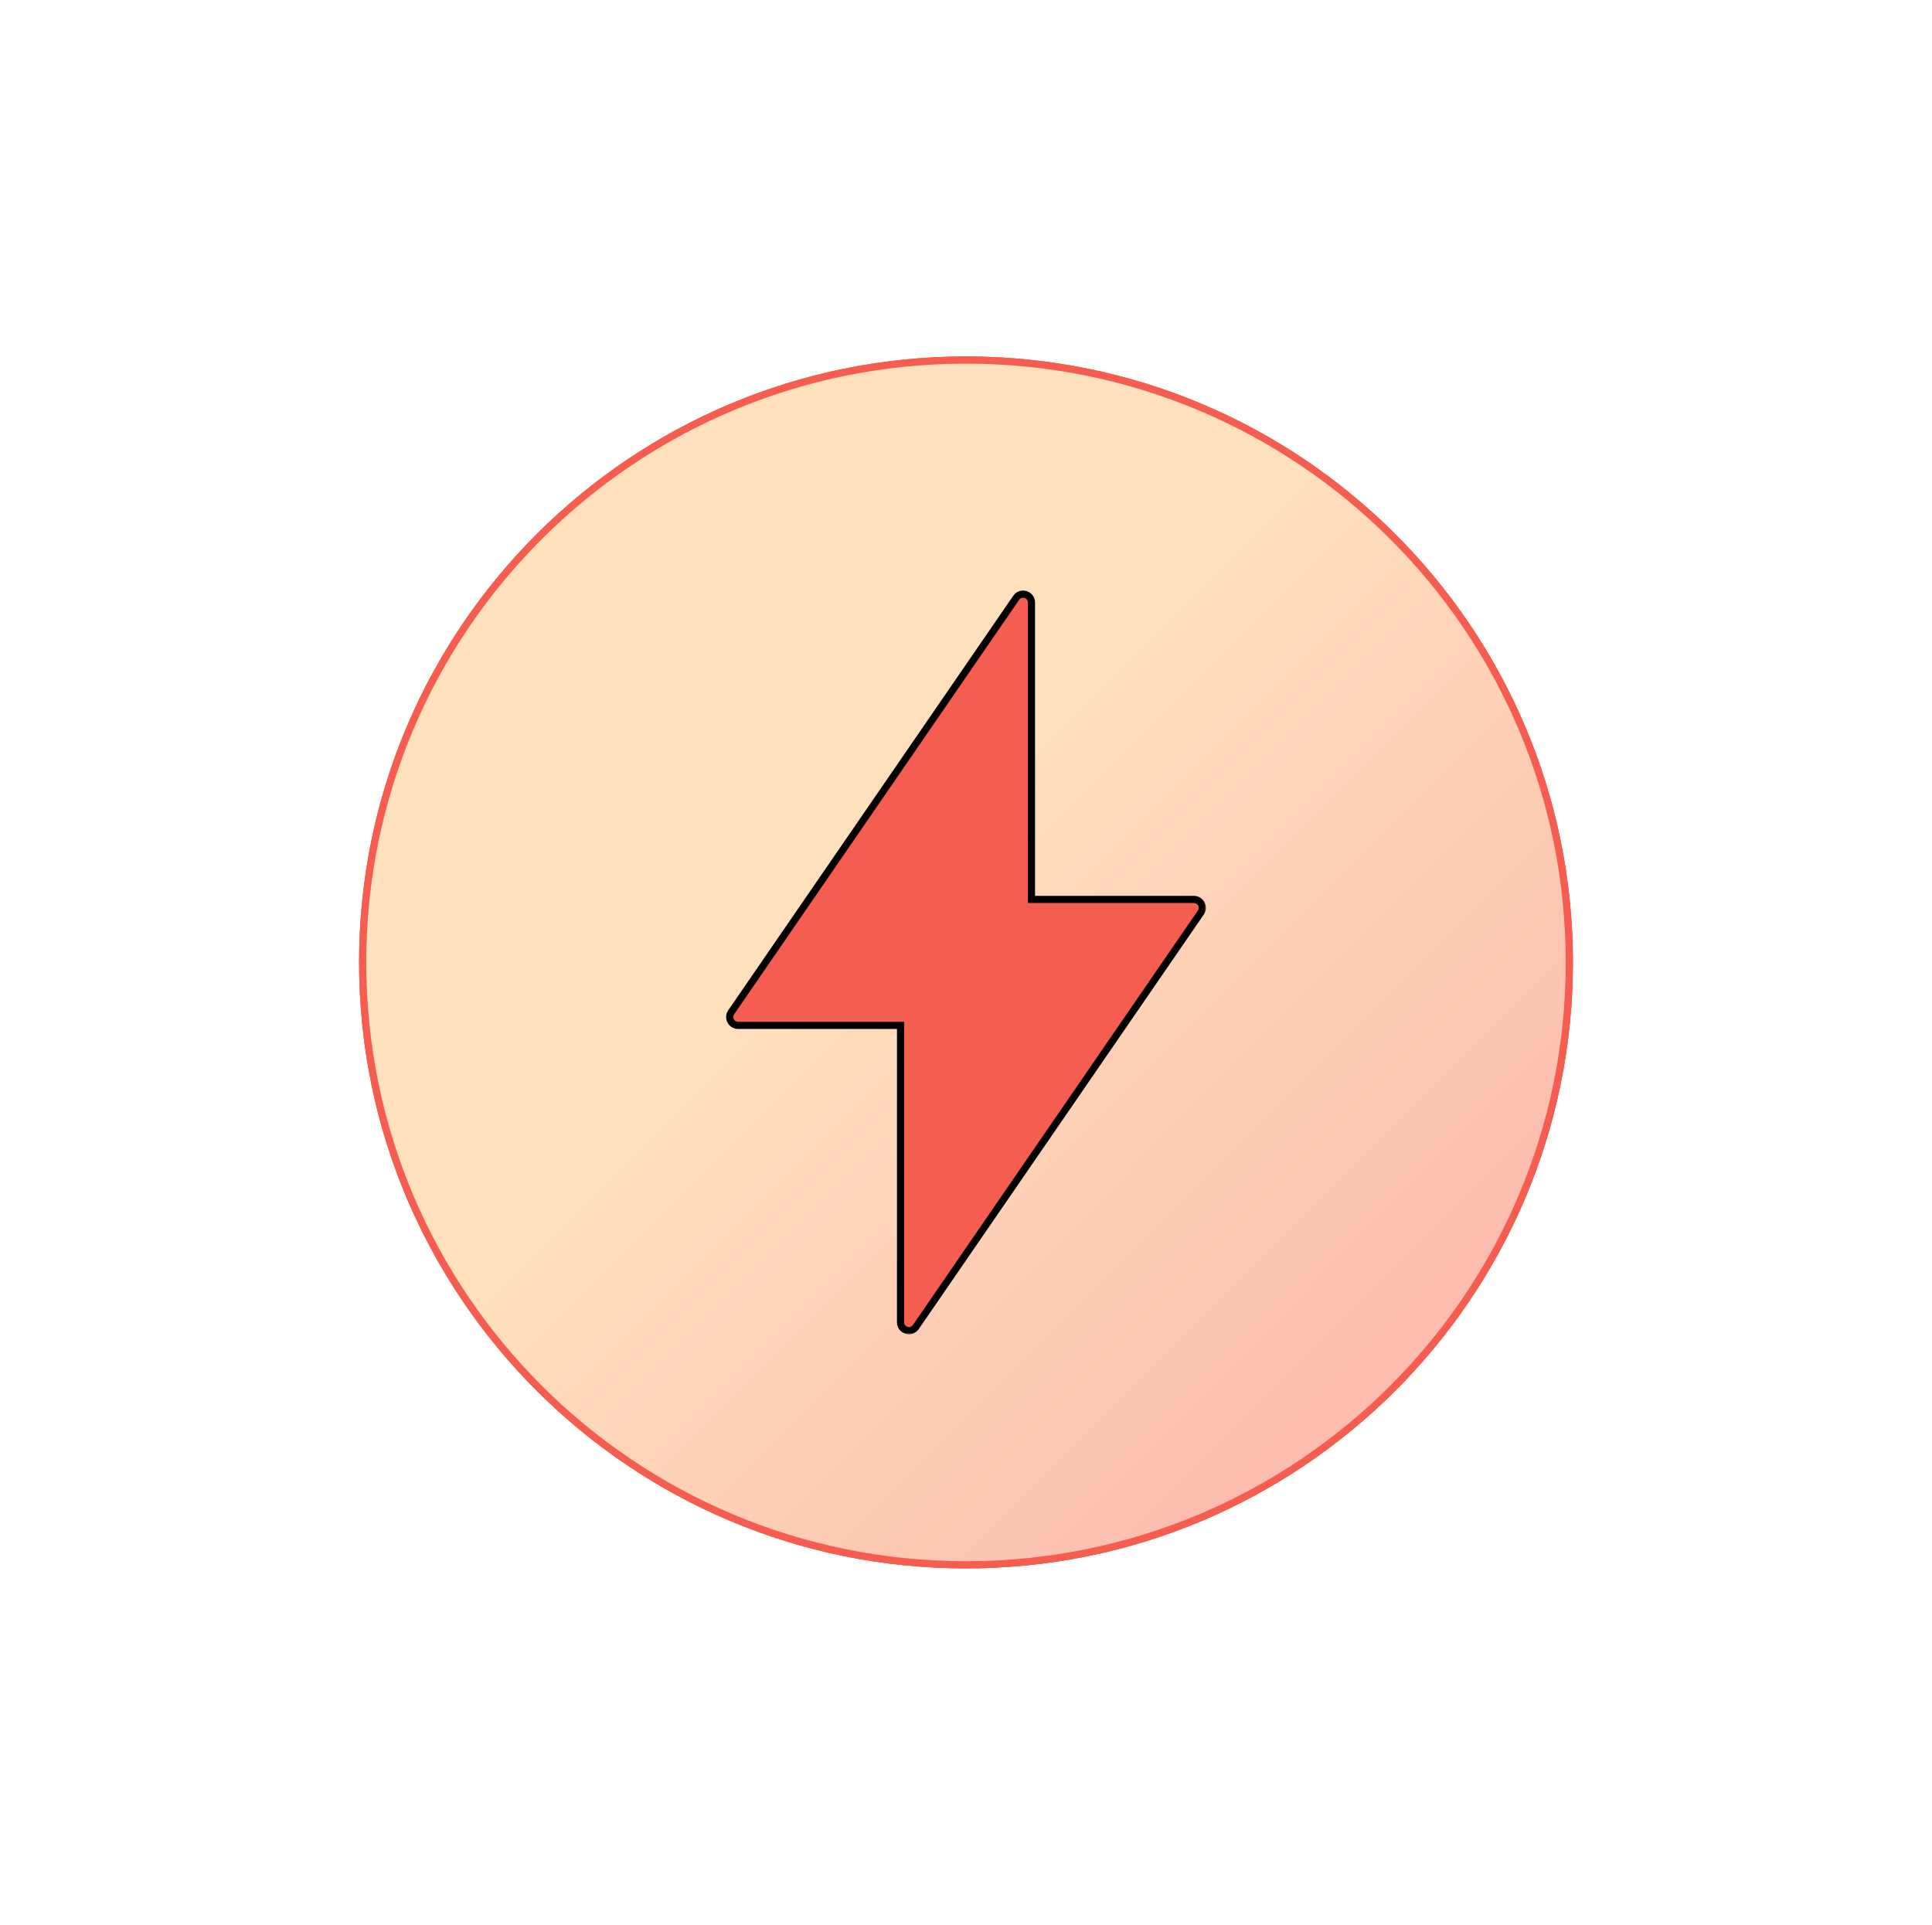 <svg width="271" height="270" viewBox="0 0 271 270" fill="none" xmlns="http://www.w3.org/2000/svg">
<g filter="url(#filter0_f_9226_2625)">
<path d="M135.5 220C182.515 220 220.629 181.944 220.629 135C220.629 88.056 182.515 50 135.5 50C88.484 50 50.37 88.056 50.37 135C50.37 181.944 88.484 220 135.5 220Z" fill="url(#paint0_linear_9226_2625)"/>
<path d="M220.129 135C220.129 181.667 182.24 219.5 135.5 219.5C88.759 219.5 50.87 181.667 50.87 135C50.87 88.333 88.759 50.5 135.5 50.5C182.24 50.5 220.129 88.333 220.129 135Z" stroke="#F65D51"/>
</g>
<path d="M220.129 135C220.129 181.667 182.24 219.5 135.5 219.5C88.759 219.5 50.87 181.667 50.87 135C50.87 88.333 88.759 50.5 135.5 50.5C182.24 50.5 220.129 88.333 220.129 135Z" fill="white" fill-opacity="0.5" stroke="#F65D51"/>
<mask id="path-4-outside-1_9226_2625" maskUnits="userSpaceOnUse" x="101.355" y="82.343" width="68" height="105" fill="black">
<rect fill="white" x="101.355" y="82.343" width="68" height="105"/>
<path fill-rule="evenodd" clip-rule="evenodd" d="M102.565 141.992L142.539 83.855C143.193 82.903 144.685 83.367 144.685 84.522L144.685 126.165L167.468 126.165C168.415 126.165 168.974 127.228 168.437 128.008L128.463 186.145C127.808 187.097 126.317 186.633 126.317 185.478L126.317 143.834L103.534 143.834C102.587 143.834 102.028 142.772 102.565 141.992Z"/>
</mask>
<path fill-rule="evenodd" clip-rule="evenodd" d="M102.565 141.992L142.539 83.855C143.193 82.903 144.685 83.367 144.685 84.522L144.685 126.165L167.468 126.165C168.415 126.165 168.974 127.228 168.437 128.008L128.463 186.145C127.808 187.097 126.317 186.633 126.317 185.478L126.317 143.834L103.534 143.834C102.587 143.834 102.028 142.772 102.565 141.992Z" fill="#F65D51"/>
<path d="M142.539 83.855L142.951 84.139V84.139L142.539 83.855ZM102.565 141.992L102.153 141.708H102.153L102.565 141.992ZM144.685 84.522H144.185V84.522L144.685 84.522ZM144.685 126.165H144.185V126.665H144.685V126.165ZM167.468 126.165V126.665V126.165ZM168.437 128.008L168.025 127.725V127.725L168.437 128.008ZM128.463 186.145L128.051 185.861L128.463 186.145ZM126.317 185.478H125.817H126.317ZM126.317 143.834H126.817V143.334H126.317V143.834ZM103.534 143.834V144.334V143.834ZM142.127 83.572L102.153 141.708L102.977 142.275L142.951 84.139L142.127 83.572ZM145.185 84.522C145.185 82.876 143.06 82.216 142.127 83.572L142.951 84.139C143.327 83.591 144.185 83.858 144.185 84.522H145.185ZM145.185 126.165L145.185 84.522L144.185 84.522L144.185 126.165H145.185ZM167.468 125.665L144.685 125.665V126.665L167.468 126.665V125.665ZM168.849 128.292C169.614 127.179 168.818 125.665 167.468 125.665V126.665C168.013 126.665 168.334 127.276 168.025 127.725L168.849 128.292ZM128.875 186.428L168.849 128.292L168.025 127.725L128.051 185.861L128.875 186.428ZM125.817 185.478C125.817 187.124 127.942 187.784 128.875 186.428L128.051 185.861C127.675 186.409 126.817 186.142 126.817 185.478H125.817ZM125.817 143.834L125.817 185.478H126.817L126.817 143.834H125.817ZM103.534 144.334L126.317 144.334V143.334L103.534 143.334L103.534 144.334ZM102.153 141.708C101.388 142.821 102.184 144.334 103.534 144.334V143.334C102.989 143.334 102.668 142.724 102.977 142.275L102.153 141.708Z" fill="black" mask="url(#path-4-outside-1_9226_2625)"/>
<defs>
<filter id="filter0_f_9226_2625" x="0.37" y="0" width="270.259" height="270" filterUnits="userSpaceOnUse" color-interpolation-filters="sRGB">
<feFlood flood-opacity="0" result="BackgroundImageFix"/>
<feBlend mode="normal" in="SourceGraphic" in2="BackgroundImageFix" result="shape"/>
<feGaussianBlur stdDeviation="25" result="effect1_foregroundBlur_9226_2625"/>
</filter>
<linearGradient id="paint0_linear_9226_2625" x1="50.37" y1="50" x2="220.629" y2="220" gradientUnits="userSpaceOnUse">
<stop offset="0.425" stop-color="#FFC17B"/>
<stop offset="1" stop-color="#F65D51"/>
</linearGradient>
</defs>
</svg>
